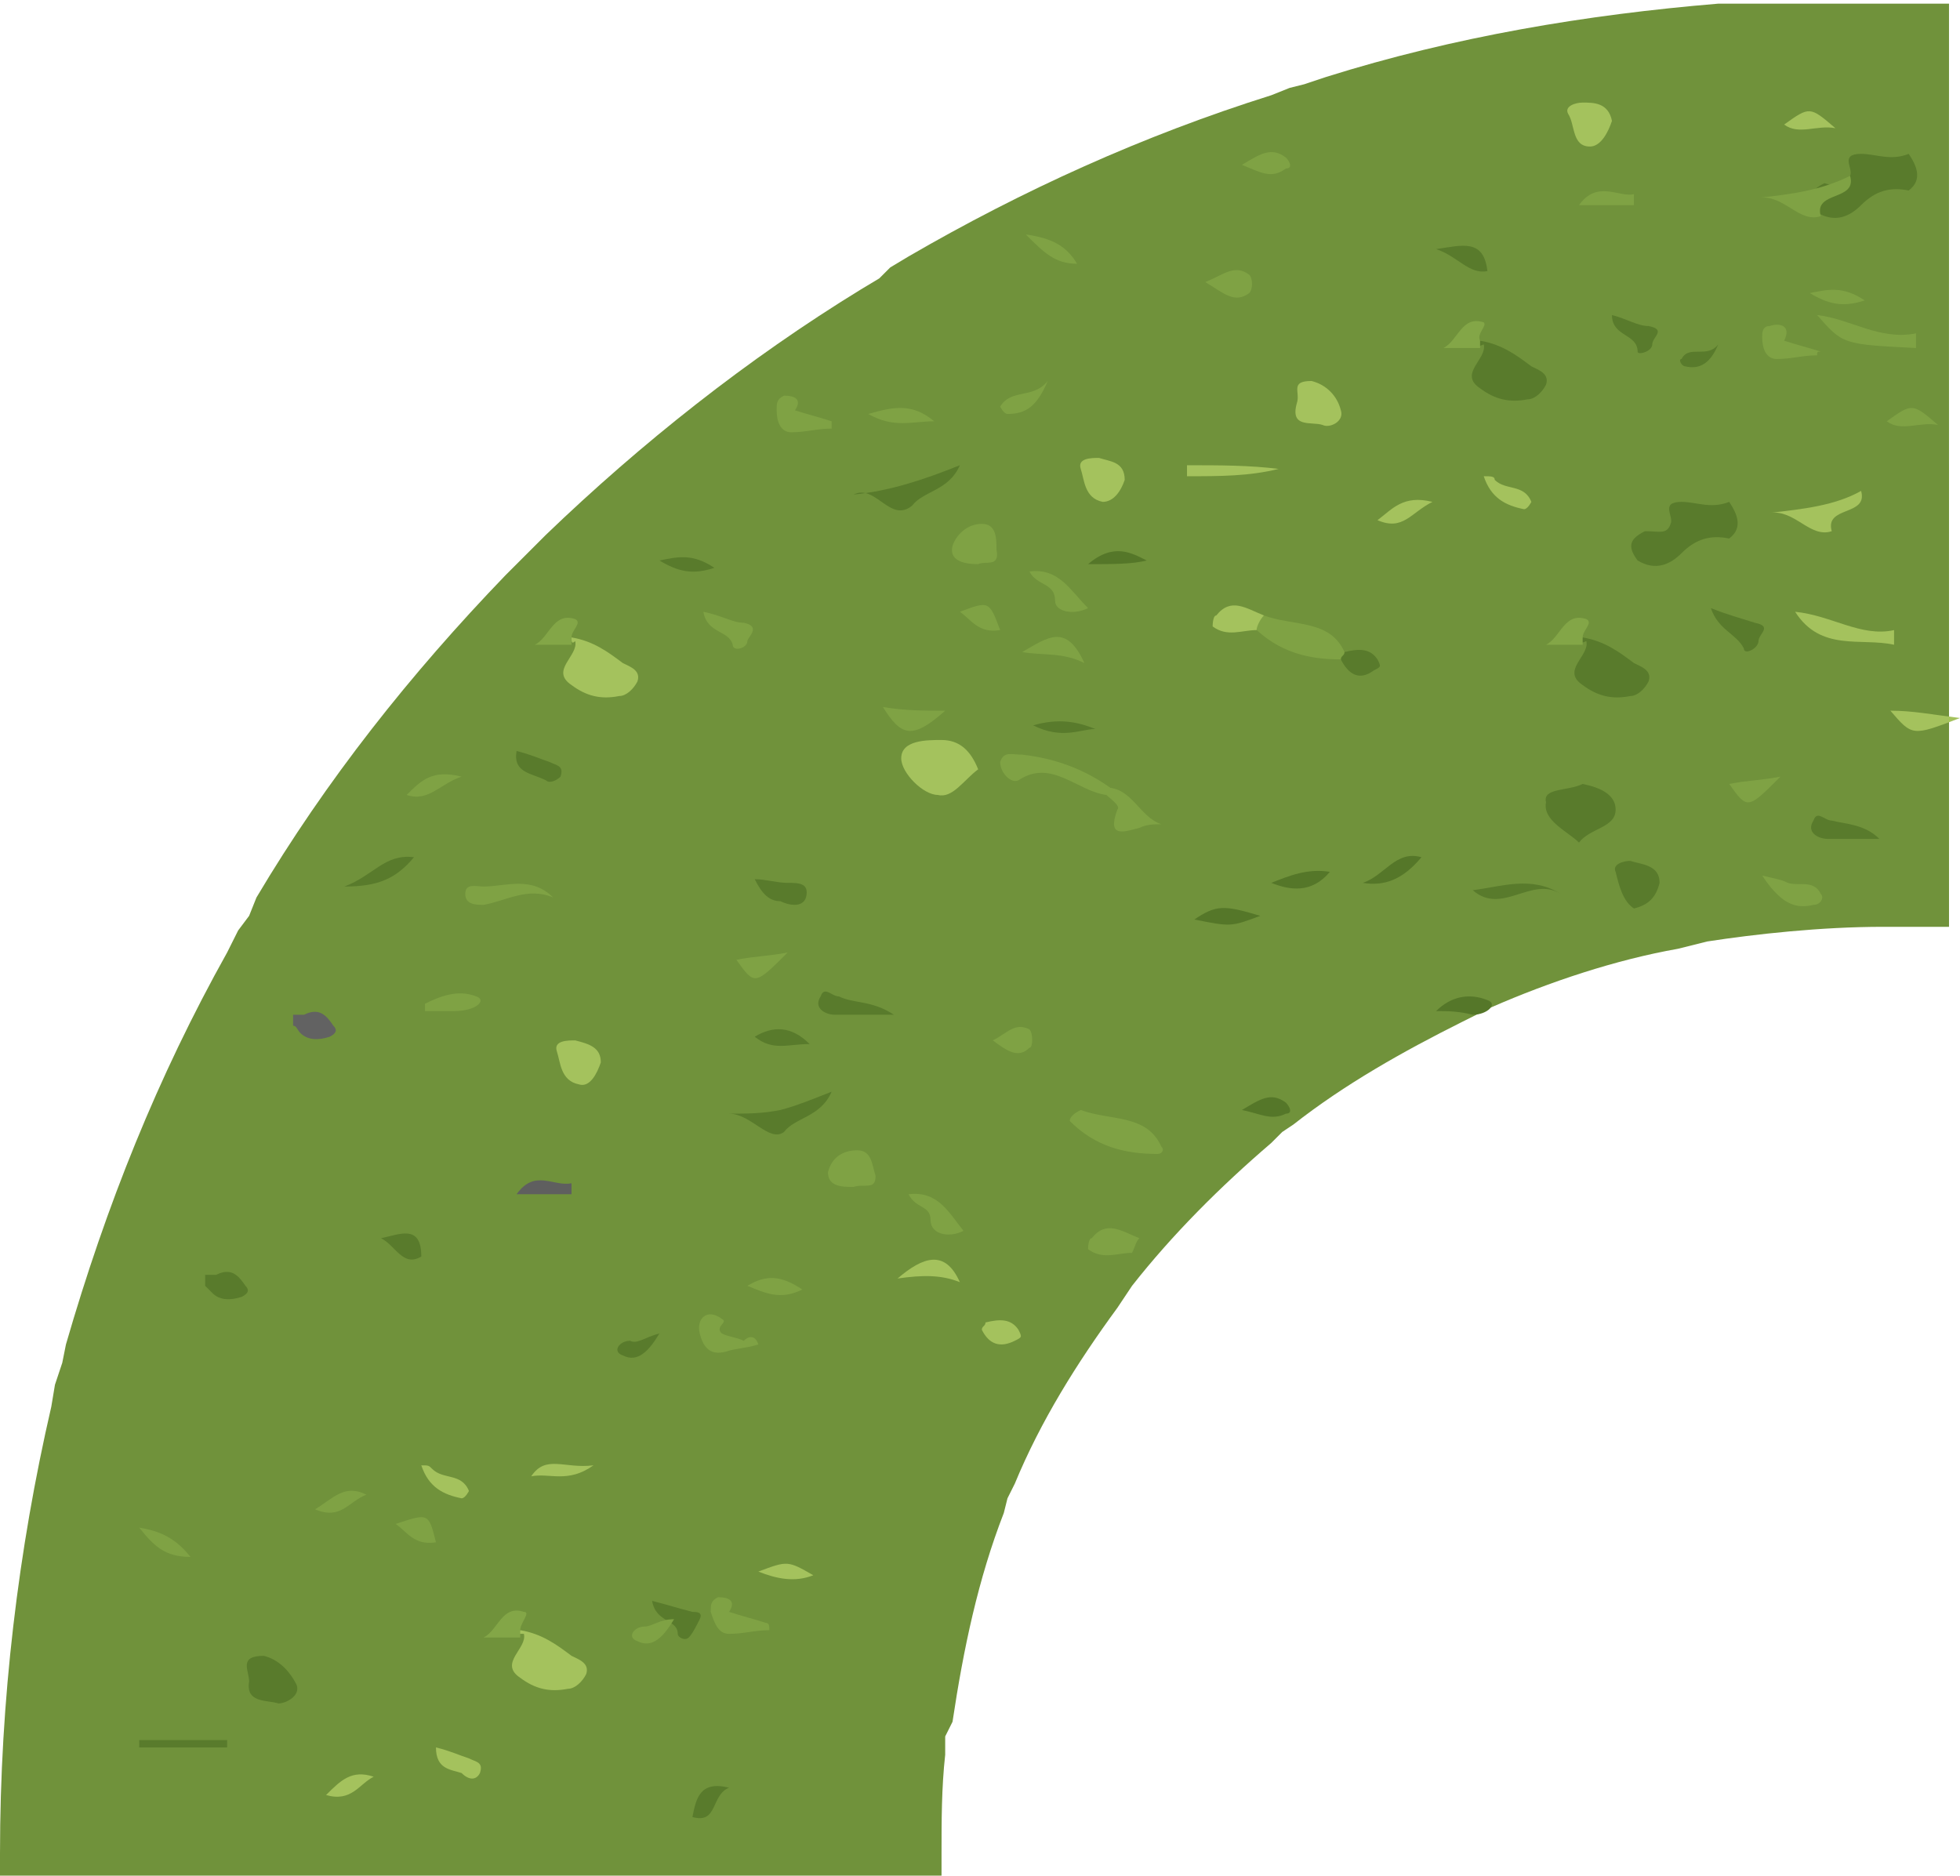 <?xml version="1.0" encoding="utf-8"?>
<!-- Generator: Adobe Illustrator 23.1.1, SVG Export Plug-In . SVG Version: 6.00 Build 0)  -->
<svg version="1.1" id="Layer_1" xmlns="http://www.w3.org/2000/svg" xmlns:xlink="http://www.w3.org/1999/xlink" x="0px" y="0px"
	 viewBox="0 0 53.5 51.2" style="enable-background:new 0 0 53.5 51.2;" xml:space="preserve">
<style type="text/css">
	.st0{fill:#70923B;}
	.st1{fill:#597B2C;}
	.st2{fill:#7FA244;}
	.st3{fill:#A4C25D;}
	.st4{fill:#626262;}
	.st5{fill:#557729;}
	.st6{fill:#83A647;}
	.st7{fill:#5F5F5F;}
</style>
<g>
	<path class="st0" d="M53.2,12.6L53.2,12.6l0-4.2l0,0l0-0.2c0-0.6,0-1.2,0-1.8c0-0.6,0-1.1,0-1.7l0-0.6l0,0V0.1l-0.6,0
		c-0.7,0-1.4,0-2.1,0c-0.6,0-1.3,0-1.9,0l-0.6,0l-0.5,0l-0.6,0c-3.6,0.3-7.2,0.9-10.7,2l-0.6,0.2l-0.4,0.1l-0.5,0.2
		c-3.5,1.1-6.8,2.6-9.9,4.4l-0.5,0.3L24,7.6l-0.5,0.3c-3.1,1.9-6,4.2-8.6,6.7L14.5,15l-0.3,0.3l-0.4,0.4c-2.6,2.7-4.9,5.6-6.8,8.8
		L6.8,25l-0.3,0.4L6.2,26c-1.9,3.4-3.3,6.9-4.4,10.7l-0.1,0.5l0,0l0,0l0,0l0,0l-0.2,0.6l-0.1,0.6C0.5,42.3,0,46.4,0,50.6v0.6l4.2,0
		v0l4.6,0v0l3.9,0v0l4.2,0v0l4.2,0v0l4.6,0l0-0.6c0-0.9,0-1.8,0.1-2.7l0-0.5L26,47c0.3-2,0.7-3.9,1.4-5.7l0.1-0.4l0.2-0.4
		c0.7-1.7,1.7-3.3,2.8-4.8l0.2-0.3l0.2-0.3c1.1-1.4,2.4-2.7,3.8-3.9l0.3-0.3l0.3-0.2c1.4-1.1,3-2,4.6-2.8l0.4-0.2l0.4-0.2
		c1.6-0.7,3.4-1.3,5.1-1.6l0.4-0.1l0.4-0.1c1.3-0.2,3.1-0.4,4.8-0.4c0.4,0,0.8,0,1.2,0l0.6,0l0-0.6c0-0.6,0-1.2,0-1.8
		c0-0.6,0-1.1,0-1.7l0-0.6l0,0v-4.2l0,0l0-0.2c0-0.6,0-1.2,0-1.8c0-0.6,0-1.1,0-1.7L53.2,12.6z"/>
	<path class="st1" d="M50.5,4.8c0.1-0.2-0.3-0.6,0.3-0.6c0.4,0,0.8,0.2,1.3,0c0.2,0.3,0.4,0.7,0,1c-0.5-0.1-0.9,0-1.3,0.4
		c-0.3,0.3-0.7,0.5-1.2,0.2c-0.3-0.4-0.2-0.6,0.2-0.8C50.1,5.1,50.4,5.1,50.5,4.8z"/>
	<path class="st1" d="M45.6,14.3c0.1-0.2-0.3-0.6,0.3-0.6c0.4,0,0.8,0.2,1.3,0c0.2,0.3,0.4,0.7,0,1c-0.5-0.1-0.9,0-1.3,0.4
		c-0.3,0.3-0.7,0.5-1.2,0.2c-0.3-0.4-0.2-0.6,0.2-0.8C45.3,14.5,45.5,14.6,45.6,14.3z"/>
	<path class="st2" d="M52.3,9.5c-2-0.1-2-0.1-2.7-0.9c0.9,0.1,1.7,0.7,2.7,0.5C52.3,9.3,52.3,9.4,52.3,9.5z"/>
	<path class="st3" d="M51.7,17.6c-0.9-0.2-2,0.2-2.7-0.9c1,0.1,1.8,0.7,2.7,0.5C51.7,17.3,51.7,17.5,51.7,17.6z"/>
	<path class="st4" d="M8,27.7c0.1,0,0.2,0,0.3,0c0.4-0.2,0.6,0,0.8,0.3c0.1,0.1,0.1,0.2-0.1,0.3c-0.3,0.1-0.6,0.1-0.8-0.1
		C8.1,28.1,8.1,28,8,28C8,27.9,8,27.8,8,27.7z"/>
	<path class="st1" d="M5.6,34.8c0.1,0,0.2,0,0.3,0c0.4-0.2,0.6,0,0.8,0.3c0.1,0.1,0.1,0.2-0.1,0.3c-0.3,0.1-0.6,0.1-0.8-0.1
		c-0.1-0.1-0.1-0.1-0.2-0.2C5.6,35,5.6,34.9,5.6,34.8z"/>
	<path class="st3" d="M15.6,17.4c0.6,0.1,1,0.4,1.4,0.7c0.2,0.1,0.5,0.2,0.4,0.5c-0.1,0.2-0.3,0.4-0.5,0.4c-0.5,0.1-0.9,0-1.3-0.3
		c-0.6-0.4,0.2-0.8,0.1-1.2C15.6,17.6,15.6,17.5,15.6,17.4C15.6,17.4,15.6,17.4,15.6,17.4z"/>
	<path class="st1" d="M43.2,17.4c0.6,0.1,1,0.4,1.4,0.7c0.2,0.1,0.5,0.2,0.4,0.5c-0.1,0.2-0.3,0.4-0.5,0.4c-0.5,0.1-0.9,0-1.3-0.3
		c-0.6-0.4,0.2-0.8,0.1-1.2C43.1,17.6,43.1,17.5,43.2,17.4C43.2,17.4,43.2,17.4,43.2,17.4z"/>
	<path class="st1" d="M40.4,9.3c0.6,0.1,1,0.4,1.4,0.7c0.2,0.1,0.5,0.2,0.4,0.5c-0.1,0.2-0.3,0.4-0.5,0.4c-0.5,0.1-0.9,0-1.3-0.3
		c-0.6-0.4,0.2-0.8,0.1-1.2C40.3,9.5,40.3,9.4,40.4,9.3C40.3,9.4,40.3,9.3,40.4,9.3z"/>
	<path class="st3" d="M14.2,44.5c0.6,0.1,1,0.4,1.4,0.7c0.2,0.1,0.5,0.2,0.4,0.5c-0.1,0.2-0.3,0.4-0.5,0.4c-0.5,0.1-0.9,0-1.3-0.3
		c-0.6-0.4,0.2-0.8,0.1-1.2C14.1,44.6,14.1,44.6,14.2,44.5C14.1,44.5,14.2,44.5,14.2,44.5z"/>
	<path class="st3" d="M26.7,21c-0.4,0.3-0.7,0.8-1.1,0.7c-0.4,0-1-0.6-1-1c0-0.5,0.7-0.5,1.1-0.5C26.2,20.2,26.5,20.5,26.7,21z"/>
	<path class="st1" d="M43.2,21.4c0.5,0.1,0.9,0.3,0.9,0.7c0,0.5-0.7,0.5-1,0.9c-0.3-0.3-1-0.6-0.9-1.1
		C42.1,21.5,42.8,21.6,43.2,21.4z"/>
	<path class="st2" d="M34.5,16.8c0.8,0.3,1.8,0.1,2.2,1c0.1,0.1,0,0.2-0.1,0.2c-0.9,0-1.7-0.2-2.4-0.9C34.2,17,34.3,16.9,34.5,16.8z
		"/>
	<path class="st2" d="M29.5,30.3c0.8,0.3,1.8,0.1,2.2,1c0.1,0.1,0,0.2-0.1,0.2c-0.9,0-1.7-0.2-2.4-0.9
		C29.2,30.5,29.3,30.4,29.5,30.3z"/>
	<path class="st2" d="M30.2,21.7c-0.8-0.1-1.5-1-2.4-0.4c-0.2,0.1-0.5-0.2-0.5-0.5c0.1-0.3,0.3-0.2,0.6-0.2c0.9,0.1,1.7,0.4,2.4,0.9
		C30.3,21.6,30.3,21.6,30.2,21.7z"/>
	<path class="st3" d="M35.8,10.4c0.4,0.1,0.7,0.4,0.8,0.8c0.1,0.3-0.3,0.5-0.5,0.4c-0.3-0.1-0.9,0.1-0.7-0.6
		C35.5,10.7,35.2,10.4,35.8,10.4z"/>
	<path class="st1" d="M7.2,45.2c0.4,0.1,0.7,0.4,0.9,0.8c0.1,0.3-0.3,0.5-0.5,0.5c-0.3-0.1-0.9,0-0.8-0.6
		C6.8,45.6,6.5,45.2,7.2,45.2z"/>
	<path class="st1" d="M23.3,13.5c1-0.1,1.9-0.4,2.9-0.8c-0.3,0.7-1,0.7-1.3,1.1C24.3,14.3,23.9,13.2,23.3,13.5z"/>
	<path class="st1" d="M19.9,30.4c0.5,0,0.9,0,1.4-0.1c0.4-0.1,0.9-0.3,1.4-0.5c-0.3,0.7-1,0.7-1.3,1.1C21,31.2,20.5,30.4,19.9,30.4z
		"/>
	<path class="st1" d="M44.6,24.8c-0.3-0.2-0.4-0.6-0.5-1c-0.1-0.2,0.2-0.3,0.4-0.3c0.3,0.1,0.8,0.1,0.8,0.6
		C45.2,24.5,45,24.7,44.6,24.8z"/>
	<path class="st3" d="M16.4,29c-0.1,0.3-0.3,0.7-0.6,0.6c-0.5-0.1-0.5-0.6-0.6-0.9c-0.1-0.3,0.3-0.3,0.5-0.3
		C16.1,28.5,16.4,28.6,16.4,29z"/>
	<path class="st3" d="M44,3.3c-0.1,0.3-0.3,0.7-0.6,0.7c-0.5,0-0.4-0.6-0.6-0.9c-0.1-0.2,0.2-0.3,0.4-0.3C43.5,2.8,43.9,2.8,44,3.3z
		"/>
	<path class="st3" d="M30.7,13.1c-0.1,0.3-0.3,0.6-0.6,0.6c-0.5-0.1-0.5-0.6-0.6-0.9c-0.1-0.3,0.3-0.3,0.5-0.3
		C30.3,12.6,30.7,12.6,30.7,13.1z"/>
	<path class="st2" d="M23.3,32.4c-0.3,0-0.7,0-0.7-0.4c0.1-0.4,0.4-0.6,0.8-0.6c0.4,0,0.4,0.4,0.5,0.7
		C23.9,32.5,23.6,32.3,23.3,32.4z"/>
	<path class="st2" d="M26.7,15.4c-0.4,0-0.8-0.1-0.7-0.5c0.1-0.3,0.4-0.6,0.8-0.6c0.4,0,0.4,0.4,0.4,0.7
		C27.3,15.5,26.9,15.3,26.7,15.4z"/>
	<path class="st3" d="M50.8,13.4c0.2,0.7-1,0.4-0.8,1.1c-0.6,0.2-1-0.6-1.7-0.5C49.2,13.9,50.1,13.8,50.8,13.4z"/>
	<path class="st2" d="M50.5,4.8c0.2,0.7-1,0.4-0.8,1.1c-0.6,0.2-1-0.6-1.7-0.5C48.9,5.3,49.7,5.2,50.5,4.8z"/>
	<path class="st2" d="M15.1,24.5c-0.7-0.3-1.3,0.1-1.9,0.2c-0.2,0-0.5,0-0.5-0.3c0-0.3,0.3-0.2,0.5-0.2
		C13.8,24.2,14.5,23.9,15.1,24.5z"/>
	<path class="st2" d="M49.6,9.7c-0.4,0-0.7,0.1-1.1,0.1c-0.3,0-0.4-0.3-0.4-0.6c0-0.1,0-0.3,0.2-0.3c0.3-0.1,0.6,0,0.4,0.4
		c0.3,0.1,0.7,0.2,1,0.3C49.6,9.6,49.6,9.6,49.6,9.7z"/>
	<path class="st2" d="M22.7,11.7c-0.4,0-0.7,0.1-1.1,0.1c-0.3,0-0.4-0.3-0.4-0.6c0-0.2,0-0.3,0.2-0.4c0.3,0,0.5,0.1,0.3,0.4
		c0.3,0.1,0.7,0.2,1,0.3C22.7,11.6,22.7,11.7,22.7,11.7z"/>
	<path class="st2" d="M20.7,36.7c-0.3,0.1-0.6,0.1-0.9,0.2c-0.4,0.1-0.6-0.1-0.7-0.5c-0.1-0.4,0.2-0.7,0.6-0.4
		c0.2,0.1-0.2,0.2,0,0.4c0.2,0.1,0.4,0.1,0.6,0.2C20.4,36.5,20.6,36.4,20.7,36.7z"/>
	<path class="st2" d="M21,44.5c-0.4,0-0.7,0.1-1.1,0.1c-0.3,0-0.4-0.3-0.5-0.6c0-0.2,0-0.3,0.2-0.4c0.3,0,0.5,0.1,0.3,0.4
		c0.3,0.1,0.7,0.2,1,0.3C21,44.3,21,44.4,21,44.5z"/>
	<path class="st1" d="M42.6,24.4c-0.8-0.5-1.6,0.6-2.4-0.1C41,24.2,41.8,23.9,42.6,24.4z"/>
	<path class="st1" d="M24.4,27.7c-0.7,0-1.2,0-1.6,0c-0.3,0-0.6-0.2-0.4-0.5c0.1-0.3,0.3,0,0.5,0C23.3,27.4,23.8,27.3,24.4,27.7z"/>
	<path class="st3" d="M34.5,16.8c-0.1,0.1-0.2,0.3-0.2,0.4c-0.4,0-0.8,0.2-1.2-0.1c0,0,0-0.3,0.1-0.3C33.6,16.3,34,16.6,34.5,16.8
		C34.4,16.7,34.5,16.8,34.5,16.8z"/>
	<path class="st2" d="M31.1,33.8C31,33.9,31,34,30.9,34.2c-0.4,0-0.8,0.2-1.2-0.1c0,0,0-0.3,0.1-0.3C30.2,33.3,30.6,33.6,31.1,33.8
		C31.1,33.7,31.1,33.8,31.1,33.8z"/>
	<path class="st1" d="M51.3,22.9c-0.5,0-1,0-1.4,0c-0.3,0-0.6-0.2-0.4-0.5c0.1-0.3,0.3,0,0.5,0C50.4,22.5,50.9,22.5,51.3,22.9z"/>
	<path class="st2" d="M24.1,19.3c0.6,0.1,1.1,0.1,1.7,0.1C24.9,20.2,24.6,20.1,24.1,19.3z"/>
	<path class="st3" d="M51.6,19.4c0.6,0,1.1,0.1,1.9,0.2C52.2,20.1,52.2,20.1,51.6,19.4z"/>
	<path class="st1" d="M20.6,24c0.3,0,0.6,0.1,0.9,0.1c0.3,0,0.6,0,0.5,0.4c-0.1,0.3-0.5,0.2-0.7,0.1C21,24.6,20.8,24.4,20.6,24z"/>
	<path class="st2" d="M48.1,23.9c0.4,0.1,0.5,0.1,0.7,0.2c0.3,0.1,0.7-0.1,0.9,0.3c0.1,0.1,0,0.3-0.2,0.3c-0.4,0.1-0.7,0-1-0.3
		C48.4,24.3,48.3,24.2,48.1,23.9z"/>
	<path class="st2" d="M28.1,15.6c0.8-0.1,1.1,0.5,1.6,1c-0.4,0.2-0.9,0.1-0.9-0.2C28.8,15.9,28.3,16,28.1,15.6z"/>
	<path class="st2" d="M24.8,32.6c0.8-0.1,1.1,0.5,1.5,1c-0.4,0.2-0.9,0.1-0.9-0.3C25.4,32.9,25,33,24.8,32.6z"/>
	<path class="st1" d="M46.7,16.6c0.5,0.2,0.9,0.3,1.2,0.4c0.5,0.1,0.1,0.3,0.1,0.5c0,0.2-0.4,0.4-0.4,0.2
		C47.4,17.3,46.9,17.2,46.7,16.6z"/>
	<path class="st1" d="M17.8,43.7c0.4,0.1,0.7,0.2,1.1,0.3c0.1,0,0.3,0,0.2,0.2c-0.1,0.2-0.2,0.4-0.3,0.5c-0.1,0.1-0.3,0-0.3-0.1
		C18.5,44.2,17.9,44.3,17.8,43.7z"/>
	<path class="st2" d="M30.2,21.7c0-0.1,0-0.2,0-0.2c0.7,0,0.9,0.8,1.5,1c-0.2,0-0.4,0-0.6,0.1c-0.4,0.1-0.9,0.3-0.6-0.5
		C30.6,22,30.3,21.8,30.2,21.7z"/>
	<path class="st1" d="M11.3,23.4c-0.5,0.6-1,0.8-1.9,0.8C10.2,23.9,10.5,23.3,11.3,23.4z"/>
	<path class="st5" d="M38.8,23.4c-0.5,0.6-1,0.8-1.6,0.7C37.8,23.9,38.1,23.2,38.8,23.4z"/>
	<path class="st5" d="M34.7,24.1c0.5-0.2,1-0.4,1.6-0.3C35.8,24.4,35.2,24.3,34.7,24.1z"/>
	<path class="st1" d="M44,8.6c0.4,0.1,0.7,0.3,1,0.3c0.5,0.1,0.1,0.3,0.1,0.5c0,0.2-0.4,0.3-0.4,0.2C44.7,9.1,44,9.2,44,8.6z"/>
	<path class="st5" d="M34.4,25c-0.8,0.3-0.8,0.3-1.8,0.1C33.2,24.7,33.4,24.7,34.4,25z"/>
	<path class="st2" d="M19.2,16.7c0.5,0.1,0.8,0.3,1.1,0.3c0.5,0.1,0.1,0.4,0.1,0.5c0,0.2-0.4,0.3-0.4,0.1
		C19.9,17.2,19.3,17.3,19.2,16.7z"/>
	<path class="st2" d="M47.2,21.4c0.5-0.1,0.9-0.1,1.4-0.2C47.7,22.1,47.7,22.1,47.2,21.4z"/>
	<path class="st2" d="M20.1,26.2c0.5-0.1,0.9-0.1,1.4-0.2C20.6,26.9,20.6,26.9,20.1,26.2z"/>
	<path class="st3" d="M34.9,12.8C34.1,13,33.3,13,32.4,13c0-0.1,0-0.2,0-0.3C33.3,12.7,34.1,12.7,34.9,12.8z"/>
	<path class="st1" d="M14.1,20.5c0.4,0.1,0.6,0.2,0.9,0.3c0.2,0.1,0.4,0.1,0.3,0.4c-0.1,0.1-0.3,0.2-0.4,0.1
		C14.5,21.1,14,21.1,14.1,20.5z"/>
	<path class="st3" d="M40.5,13c0.2,0,0.3,0,0.3,0.1c0.3,0.3,0.8,0.1,1,0.6c0,0-0.1,0.2-0.2,0.2C41.1,13.8,40.7,13.6,40.5,13z"/>
	<path class="st3" d="M11.9,47.7c0.4,0.1,0.6,0.2,0.9,0.3c0.2,0.1,0.4,0.1,0.3,0.4c-0.1,0.2-0.3,0.2-0.5,0
		C12.3,48.3,11.9,48.3,11.9,47.7z"/>
	<path class="st3" d="M11.5,40c0.2,0,0.2,0,0.3,0.1c0.3,0.3,0.8,0.1,1,0.6c0,0-0.1,0.2-0.2,0.2C12.1,40.8,11.7,40.6,11.5,40z"/>
	<path class="st1" d="M6.2,47.7c-0.8,0-1.6,0-2.4,0c0-0.1,0-0.1,0-0.2c0.8,0,1.6,0,2.4,0C6.2,47.6,6.2,47.6,6.2,47.7z"/>
	<path class="st2" d="M11.6,27.6c0-0.1,0-0.2,0-0.2c0.4-0.2,0.9-0.4,1.4-0.2c0.3,0.1,0,0.4-0.6,0.4C12.2,27.6,11.9,27.6,11.6,27.6z"
		/>
	<path class="st2" d="M32.9,7.7c0.5-0.2,0.8-0.5,1.2-0.2c0.1,0.1,0.1,0.4,0,0.5C33.7,8.3,33.4,8,32.9,7.7z"/>
	<path class="st1" d="M20.6,28.3c0.5-0.3,1-0.3,1.5,0.2C21.5,28.5,21.1,28.7,20.6,28.3z"/>
	<path class="st3" d="M50.1,3.5c-0.5-0.1-1,0.2-1.4-0.1C49.4,2.9,49.4,2.9,50.1,3.5z"/>
	<path class="st6" d="M43.2,17.4c0,0.1,0,0.1,0,0.2c-0.3,0-0.7,0-1,0c0.4-0.2,0.5-0.9,1.1-0.7C43.5,17,43.2,17.2,43.2,17.4z"/>
	<path class="st6" d="M15.6,17.4c0,0.1,0,0.1,0,0.2c-0.3,0-0.7,0-1,0c0.4-0.2,0.5-0.9,1.1-0.7C15.9,17,15.6,17.2,15.6,17.4z"/>
	<path class="st1" d="M28.2,19.8c0.7-0.2,1.2-0.1,1.7,0.1C29.5,19.9,29,20.2,28.2,19.8z"/>
	<path class="st6" d="M40.4,9.3c0,0.1,0,0.1,0,0.2c-0.3,0-0.7,0-1,0c0.4-0.2,0.5-0.9,1.1-0.7C40.6,8.9,40.3,9.1,40.4,9.3z"/>
	<path class="st2" d="M23.7,11.3c0.7-0.2,1.2-0.3,1.8,0.2C24.9,11.5,24.4,11.7,23.7,11.3z"/>
	<path class="st6" d="M14.2,44.5c0,0.1,0,0.1,0,0.2c-0.3,0-0.7,0-1,0c0.4-0.2,0.5-0.9,1.1-0.7C14.5,44,14.2,44.3,14.2,44.5z"/>
	<path class="st2" d="M27.1,28.4c0.4-0.2,0.6-0.5,1-0.3c0.1,0.1,0.1,0.5,0,0.5C27.8,28.9,27.5,28.7,27.1,28.4z"/>
	<path class="st5" d="M39.2,27.6c0.4-0.4,0.9-0.5,1.4-0.3c0.3,0.1,0,0.4-0.4,0.4C39.8,27.6,39.5,27.6,39.2,27.6z"/>
	<path class="st2" d="M52.9,11.6c-0.5-0.1-1,0.2-1.4-0.1C52.2,11,52.2,11,52.9,11.6z"/>
	<path class="st1" d="M10.4,33.8c0.5-0.1,1.1-0.4,1.1,0.5C11,34.6,10.8,34,10.4,33.8z"/>
	<path class="st2" d="M11.9,42.1c-0.6,0.1-0.8-0.3-1.1-0.5C11.7,41.3,11.7,41.3,11.9,42.1z"/>
	<path class="st2" d="M20.4,35.1c0.5-0.3,0.9-0.3,1.5,0.1C21.3,35.5,20.9,35.3,20.4,35.1z"/>
	<path class="st3" d="M22.2,43c-0.5,0.2-1,0.1-1.5-0.1C21.5,42.6,21.5,42.6,22.2,43z"/>
	<path class="st2" d="M27.3,17.2c-0.6,0.1-0.8-0.3-1.1-0.5C27,16.4,27,16.4,27.3,17.2z"/>
	<path class="st1" d="M39.2,6.8c0.7-0.1,1.3-0.3,1.4,0.6C40.1,7.5,39.8,7,39.2,6.8z"/>
	<path class="st2" d="M29.6,18.1c-0.6-0.3-1.1-0.2-1.7-0.3C28.6,17.4,29.1,17,29.6,18.1z"/>
	<path class="st1" d="M19.5,15.5c-0.6,0.2-1,0.1-1.5-0.2C18.5,15.2,18.9,15.1,19.5,15.5z"/>
	<path class="st2" d="M50.9,8.2c-0.6,0.2-1,0.1-1.5-0.2C49.9,7.9,50.3,7.8,50.9,8.2z"/>
	<path class="st3" d="M24.5,34.9c0.7-0.6,1.3-0.8,1.7,0.1C25.7,34.8,25.2,34.8,24.5,34.9z"/>
	<path class="st1" d="M19.9,48.8c-0.5,0.2-0.3,1-1,0.8C19,49.1,19.1,48.6,19.9,48.8z"/>
	<path class="st2" d="M5.2,42.5c-0.7,0-1-0.3-1.4-0.8C4.4,41.8,4.8,42,5.2,42.5z"/>
	<path class="st2" d="M12.6,21.2c-0.6,0.2-0.9,0.7-1.5,0.5C11.5,21.3,11.8,21,12.6,21.2z"/>
	<path class="st3" d="M10.2,48.5c-0.4,0.2-0.6,0.7-1.3,0.5C9.3,48.6,9.6,48.3,10.2,48.5z"/>
	<path class="st3" d="M14.5,40.3c0.4-0.6,0.9-0.2,1.7-0.3C15.5,40.5,15,40.2,14.5,40.3z"/>
	<path class="st3" d="M37.6,14.2c0.4-0.3,0.7-0.7,1.5-0.5C38.5,14,38.3,14.5,37.6,14.2z"/>
	<path class="st5" d="M33.9,30.3c0.5-0.3,0.8-0.5,1.2-0.2c0.1,0.1,0.2,0.3,0,0.3C34.7,30.6,34.4,30.4,33.9,30.3z"/>
	<path class="st3" d="M26.8,36.3c0-0.1,0.1-0.1,0.1-0.2c0.4-0.1,0.7-0.1,0.9,0.2c0.1,0.2,0.1,0.2-0.1,0.3
		C27.3,36.8,27,36.7,26.8,36.3z"/>
	<path class="st7" d="M15.6,32.6c-0.5,0-1,0-1.5,0c0.5-0.7,1-0.2,1.5-0.3C15.6,32.4,15.6,32.5,15.6,32.6z"/>
	<path class="st1" d="M36.6,18c0-0.1,0.1-0.1,0.1-0.2c0.4-0.1,0.7-0.1,0.9,0.2c0.1,0.2,0.1,0.2-0.1,0.3C37.1,18.6,36.8,18.4,36.6,18
		z"/>
	<path class="st2" d="M28,6.4c0.7,0.1,1.1,0.3,1.4,0.8C28.8,7.2,28.5,6.9,28,6.4z"/>
	<path class="st2" d="M44.6,5.6c-0.5,0-1,0-1.5,0c0.5-0.7,1.1-0.2,1.5-0.3C44.6,5.4,44.6,5.5,44.6,5.6z"/>
	<path class="st5" d="M29.7,15.4c0.7-0.6,1.2-0.3,1.6-0.1C30.9,15.4,30.4,15.4,29.7,15.4z"/>
	<path class="st2" d="M33.9,4.5c0.5-0.3,0.8-0.5,1.2-0.2c0.1,0.1,0.2,0.3,0,0.3C34.7,4.9,34.4,4.7,33.9,4.5z"/>
	<path class="st2" d="M8.6,41.2c0.5-0.3,0.8-0.7,1.4-0.4C9.5,41,9.3,41.5,8.6,41.2z"/>
	<path class="st1" d="M46.9,9.4c-0.2,0.5-0.5,0.7-0.9,0.6c-0.1,0-0.2-0.2-0.1-0.2C46.1,9.4,46.6,9.8,46.9,9.4z"/>
	<path class="st2" d="M28.6,10.4c-0.3,0.7-0.6,0.9-1.1,0.9c-0.1,0-0.2-0.2-0.2-0.2C27.6,10.6,28.2,10.9,28.6,10.4z"/>
	<path class="st2" d="M18.4,44.2c-0.3,0.5-0.6,0.8-1,0.6c-0.3-0.1-0.1-0.4,0.2-0.4C17.8,44.4,18,44.2,18.4,44.2z"/>
	<path class="st1" d="M18,36.4c-0.3,0.5-0.6,0.8-1,0.6c-0.3-0.1-0.1-0.4,0.2-0.4C17.4,36.7,17.6,36.5,18,36.4z"/>
</g>
</svg>
